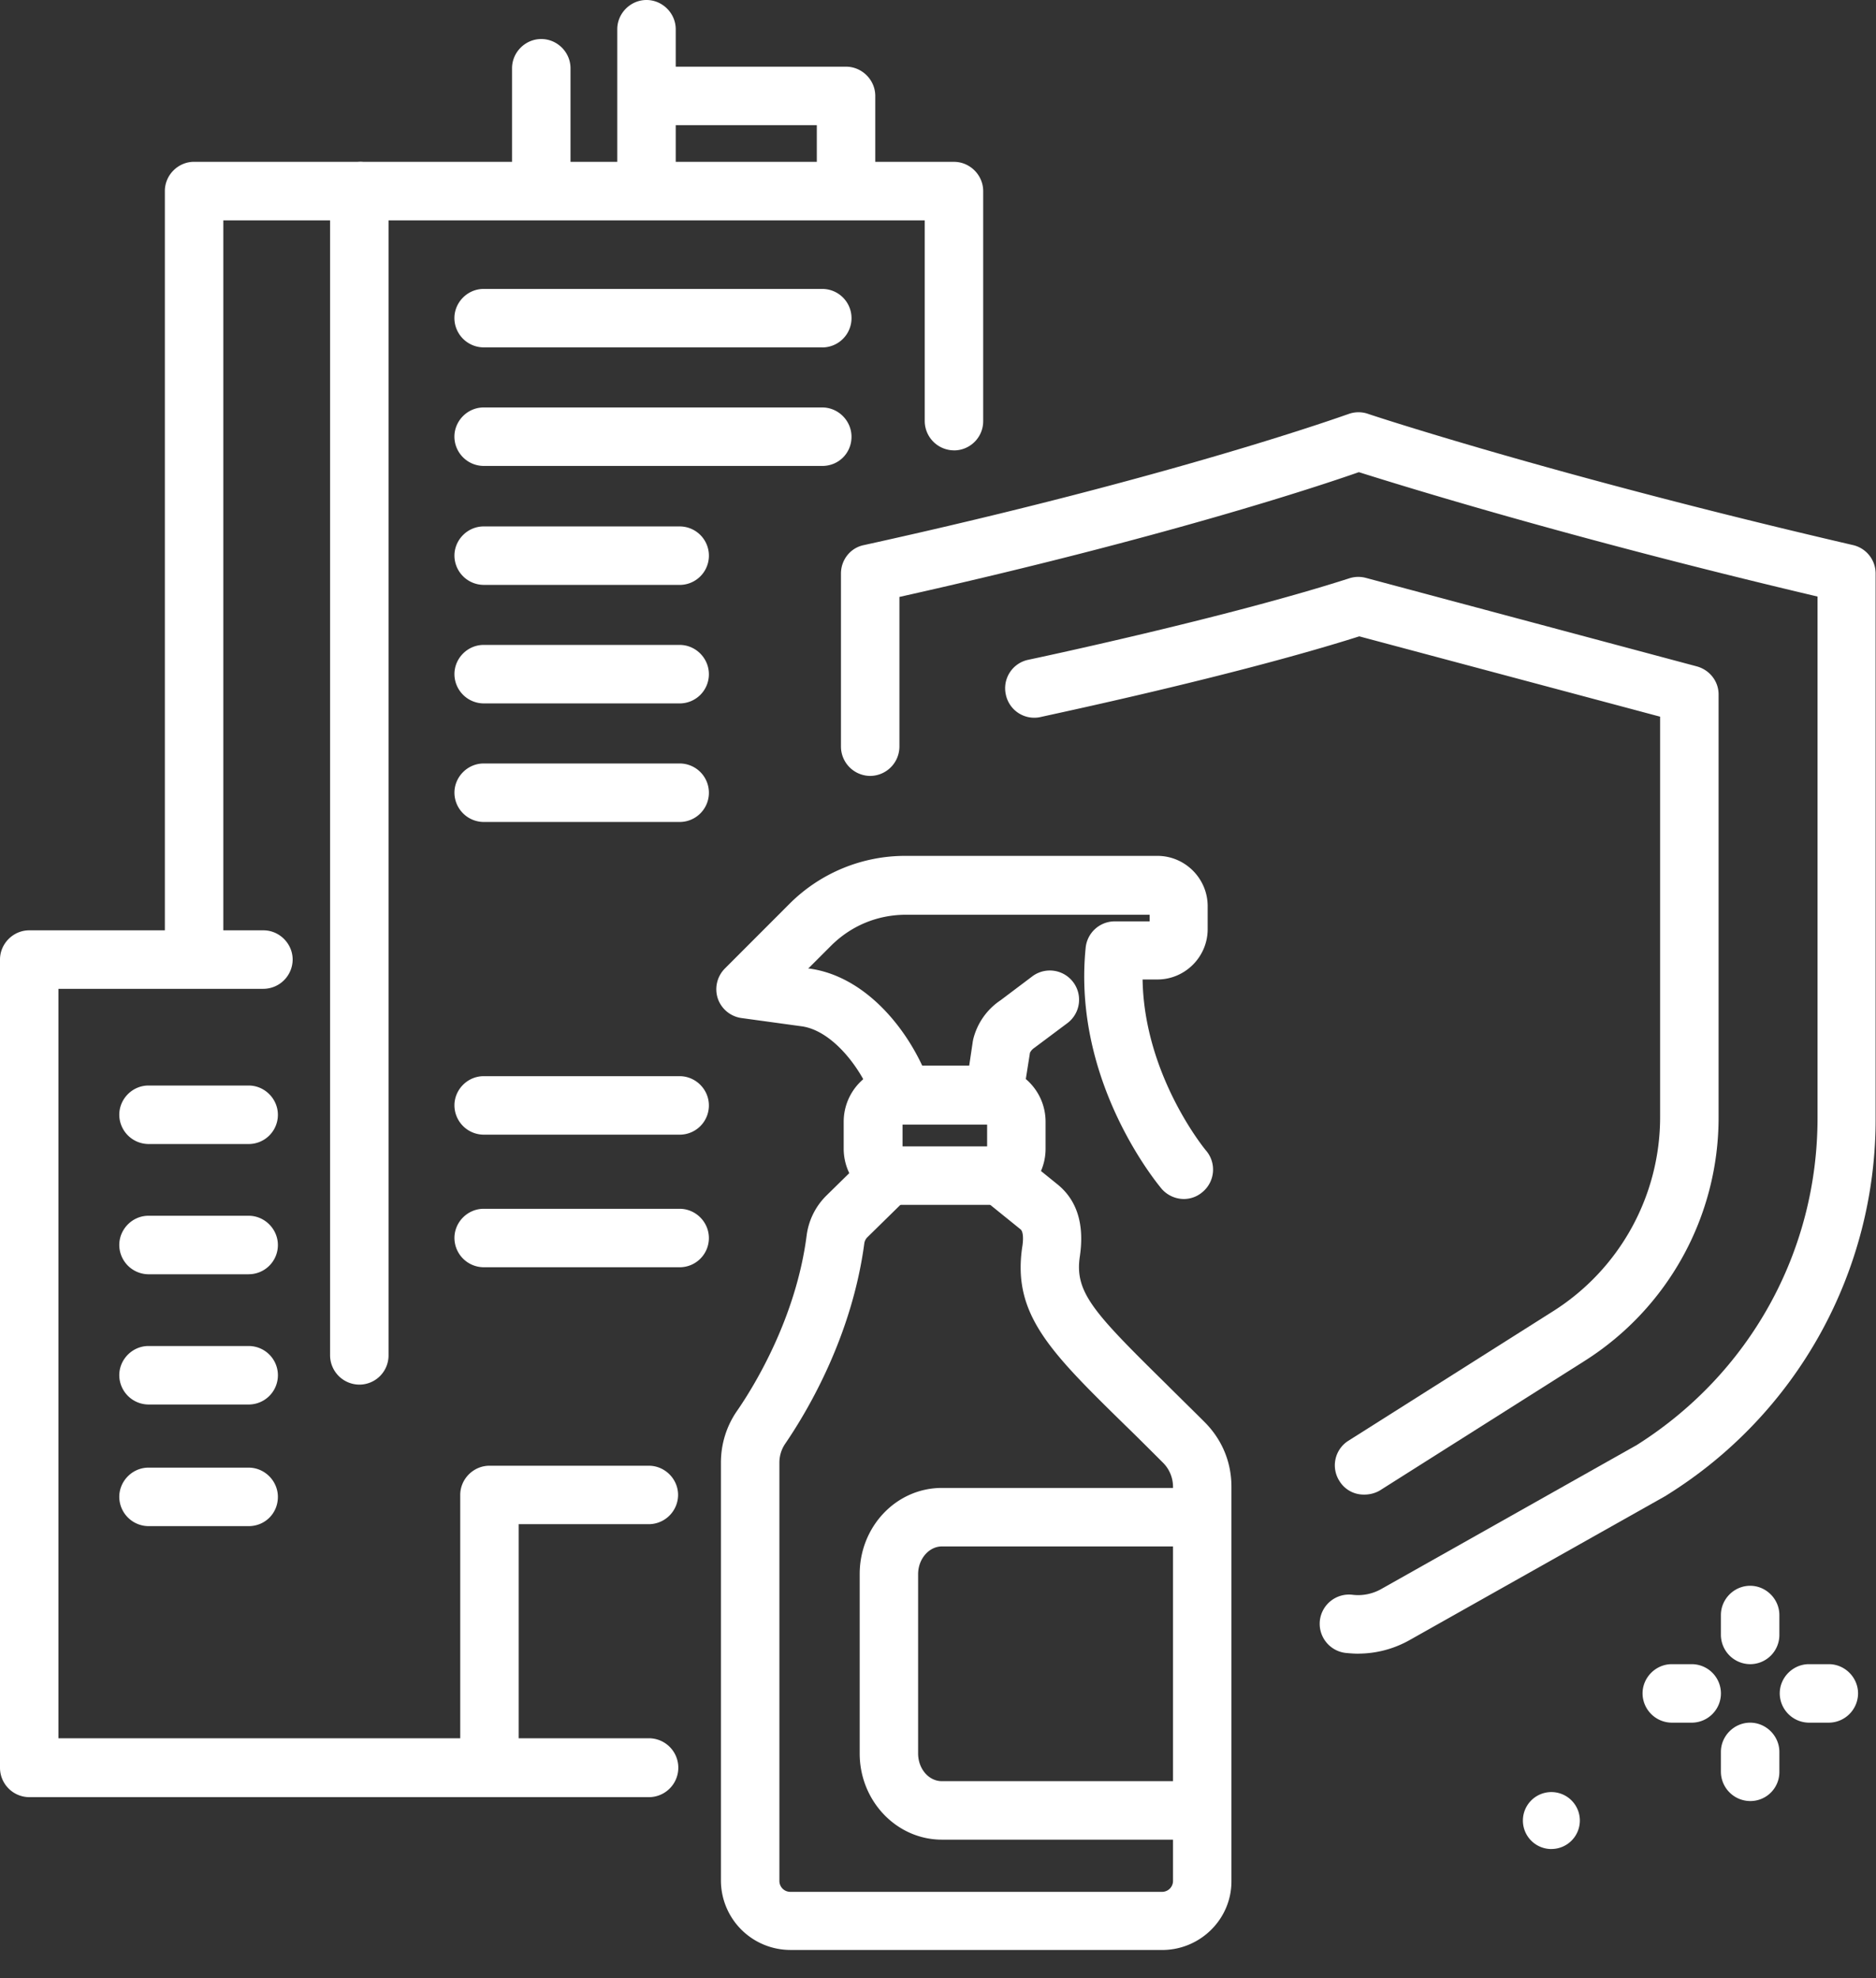 <svg width="55" height="58" viewBox="0 0 55 58" fill="none" xmlns="http://www.w3.org/2000/svg"><rect x="0" y="0" width="55" height="58" fill="#333333" stroke="none"/><g clip-path="url(#a)" fill="#fff"><path d="M51.31 48.791a.863.863 0 0 1-.857-.857v-.583c0-.47.389-.858.857-.858.468 0 .857.389.857.858v.583a.856.856 0 0 1-.857.857zm0 4.013a.863.863 0 0 1-.857-.858v-.583c0-.468.389-.857.857-.857.468 0 .857.389.857.857v.583a.85.85 0 0 1-.857.858zm-1.714-2.298h-.583a.863.863 0 0 1-.857-.858c0-.468.389-.857.857-.857h.583a.856.856 0 1 1 0 1.715zm4.021 0h-.582a.863.863 0 0 1-.857-.858c0-.468.388-.857.857-.857h.582c.469 0 .857.389.857.857a.863.863 0 0 1-.857.858zm-8.134 3.704a.834.834 0 1 0 0-1.669.834.834 0 0 0 0 1.67zm-5.667-5.727c-.125 0-.251-.011-.377-.023a.861.861 0 0 1-.742-.96.86.86 0 0 1 .96-.743c.285.034.57-.023.822-.16l7.506-4.23c3.313-2.092 5.301-5.67 5.301-9.591V17.49c-7.312-1.726-12.247-3.27-13.447-3.647-1.142.4-5.69 1.92-13.47 3.658v4.39a.863.863 0 0 1-.857.858.863.863 0 0 1-.857-.858v-5.075c0-.4.274-.755.674-.835 9.197-2.023 14.156-3.83 14.202-3.841a.855.855 0 0 1 .56-.012c.057.023 5.518 1.83 14.235 3.853a.856.856 0 0 1 .663.835v15.959a12.97 12.97 0 0 1-6.113 11.054c-.011.012-.023.012-.034.023l-7.53 4.241a3.073 3.073 0 0 1-1.496.389z"/><path d="M39.988 43.819a.831.831 0 0 1-.72-.4.852.852 0 0 1 .263-1.178l5.998-3.795a6.737 6.737 0 0 0 3.142-5.716V21.012l-8.82-2.355c-3.713 1.177-9.118 2.31-9.346 2.366a.851.851 0 0 1-1.017-.663.852.852 0 0 1 .663-1.017c.057-.012 5.792-1.223 9.414-2.39a.86.86 0 0 1 .48-.01l9.7 2.594c.377.103.64.435.64.823v12.381a8.444 8.444 0 0 1-3.942 7.168l-5.998 3.795a.905.905 0 0 1-.457.115z"/><path d="M34.709 35.153a.87.87 0 0 1-.651-.297c-.103-.126-2.628-3.133-2.228-7.077a.857.857 0 0 1 .857-.766h1.017v-.194h-7.141c-.834 0-1.611.32-2.205.915l-.663.663h.035c1.508.205 2.696 1.532 3.313 2.858h1.37l.104-.698c0-.023.011-.045.011-.068.114-.48.4-.892.811-1.166l.926-.698a.857.857 0 1 1 1.028 1.372l-.948.709c-.012.011-.035.023-.046.034a.357.357 0 0 0-.103.126l-.217 1.372a.849.849 0 0 1-.845.72h-2.685a.862.862 0 0 1-.812-.583c-.342-1.029-1.233-2.172-2.147-2.287l-1.748-.24a.858.858 0 0 1-.697-.571.863.863 0 0 1 .205-.88l1.885-1.887a4.795 4.795 0 0 1 3.416-1.417h7.381c.811 0 1.474.663 1.474 1.474v.675c0 .812-.663 1.475-1.474 1.475h-.434c.046 2.823 1.84 4.995 1.862 5.018a.856.856 0 0 1-.103 1.212.84.84 0 0 1-.548.206z"/><path d="M29.008 35.324h-2.627a1.646 1.646 0 0 1-1.646-1.646v-.789c0-.903.732-1.646 1.646-1.646h2.627c.903 0 1.646.732 1.646 1.646v.79c0 .914-.743 1.645-1.646 1.645zm-2.547-1.714h2.479v-.64h-2.48v.64z"/><path d="M34.07 57.17h-10.9a2.039 2.039 0 0 1-2.034-2.034V42.88c0-.538.16-1.063.469-1.51.514-.742 1.736-2.743 2.045-5.155a2 2 0 0 1 .582-1.166l1.223-1.2a.862.862 0 0 1 1.21.01.865.865 0 0 1-.01 1.213l-1.223 1.2a.315.315 0 0 0-.091.171c-.355 2.676-1.611 4.848-2.331 5.9a.987.987 0 0 0-.16.537v12.266c0 .172.137.32.32.32h10.9a.32.32 0 0 0 .32-.32V43.578a1 1 0 0 0-.286-.686c-.412-.411-.777-.777-1.12-1.109-2.205-2.16-3.302-3.247-3.016-5.213.046-.274.023-.468-.046-.526l-1.131-.914a.854.854 0 0 1 1.074-1.326l1.131.914c.583.469.8 1.178.663 2.115-.16 1.052.4 1.646 2.525 3.738.342.343.72.71 1.13 1.12.515.515.789 1.178.789 1.898v11.57c0 1.108-.914 2.012-2.034 2.012z"/><path d="M35.154 53.936h-7.54c-1.326 0-2.41-1.132-2.41-2.527v-5.258c0-1.395 1.073-2.527 2.41-2.527h7.54c.469 0 .857.389.857.857a.863.863 0 0 1-.857.858h-7.54c-.377 0-.697.366-.697.812v5.258c0 .446.308.812.697.812h7.54a.856.856 0 1 1 0 1.715zM19.023 52.69H.857A.863.863 0 0 1 0 51.832V28.134c0-.469.388-.858.857-.858h6.866c.469 0 .857.39.857.858a.863.863 0 0 1-.857.857h-6.01v21.972h17.31a.863.863 0 0 1 0 1.727z"/><path d="M10.534 40.595a.863.863 0 0 1-.857-.858V6.46h-3.13v21.435a.863.863 0 0 1-.857.857.863.863 0 0 1-.857-.857V5.602c0-.47.388-.858.857-.858h4.844c.468 0 .857.389.857.858v34.135a.856.856 0 0 1-.857.858z"/><path d="M27.968 13.204a.863.863 0 0 1-.857-.858V6.46h-16.52a.863.863 0 0 1-.857-.857c0-.47.388-.858.857-.858h17.377c.469 0 .857.389.857.858v6.744c0 .48-.388.858-.857.858z"/><path d="M24.107 10.185h-9.928a.863.863 0 0 1-.857-.857c0-.469.388-.857.857-.857h9.928a.856.856 0 1 1 0 1.715zm0 3.476h-9.928a.863.863 0 0 1-.857-.857c0-.469.388-.858.857-.858h9.928c.468 0 .857.389.857.858 0 .48-.377.857-.857.857zm-4.182 3.487H14.18a.863.863 0 0 1-.857-.857c0-.469.388-.857.857-.857h5.746a.856.856 0 1 1 0 1.715zM7.29 33.541H4.353a.863.863 0 0 1-.856-.857c0-.47.388-.858.856-.858H7.29c.468 0 .857.389.857.858a.856.856 0 0 1-.857.857zm0 3.819H4.353a.863.863 0 0 1-.856-.858c0-.469.388-.858.856-.858H7.29c.468 0 .857.39.857.858a.856.856 0 0 1-.857.857zm0 3.818H4.353a.863.863 0 0 1-.856-.858c0-.468.388-.857.856-.857H7.29a.856.856 0 1 1 0 1.715zm0 3.566H4.353a.863.863 0 0 1-.856-.857c0-.469.388-.858.856-.858H7.29c.468 0 .857.389.857.858 0 .48-.377.857-.857.857zm12.635-24.121H14.18a.863.863 0 0 1-.857-.857c0-.47.388-.858.857-.858h5.746c.469 0 .857.389.857.858a.856.856 0 0 1-.857.857zm0 3.476H14.18a.863.863 0 0 1-.857-.858c0-.468.388-.857.857-.857h5.746a.856.856 0 1 1 0 1.715zm0 9.168H14.18a.863.863 0 0 1-.857-.858c0-.469.388-.857.857-.857h5.746c.469 0 .857.388.857.857a.856.856 0 0 1-.857.858zm0 3.887H14.18a.863.863 0 0 1-.857-.857c0-.469.388-.857.857-.857h5.746c.469 0 .857.388.857.857a.856.856 0 0 1-.857.857zM14.35 52.575a.863.863 0 0 1-.857-.857V43.83c0-.469.389-.857.857-.857h4.673c.468 0 .857.388.857.857a.863.863 0 0 1-.857.857h-3.816v7.031c0 .48-.389.857-.857.857zM15.87 6.23a.863.863 0 0 1-.858-.857V2.001c0-.469.389-.857.857-.857.468 0 .857.388.857.857v3.372a.85.85 0 0 1-.857.858zm3.084 0a.863.863 0 0 1-.857-.857V.857c0-.468.389-.857.857-.857.468 0 .857.389.857.857v4.516c0 .48-.389.857-.857.857z"/><path d="M24.804 6.436a.863.863 0 0 1-.857-.857v-1.91h-4.89a.863.863 0 0 1-.857-.857c0-.468.389-.857.857-.857h5.747c.468 0 .857.389.857.857V5.59a.854.854 0 0 1-.857.846z"/></g><defs><clipPath id="a"><path fill="#fff" d="M0 0h55v57.171H0z"/></clipPath></defs></svg>